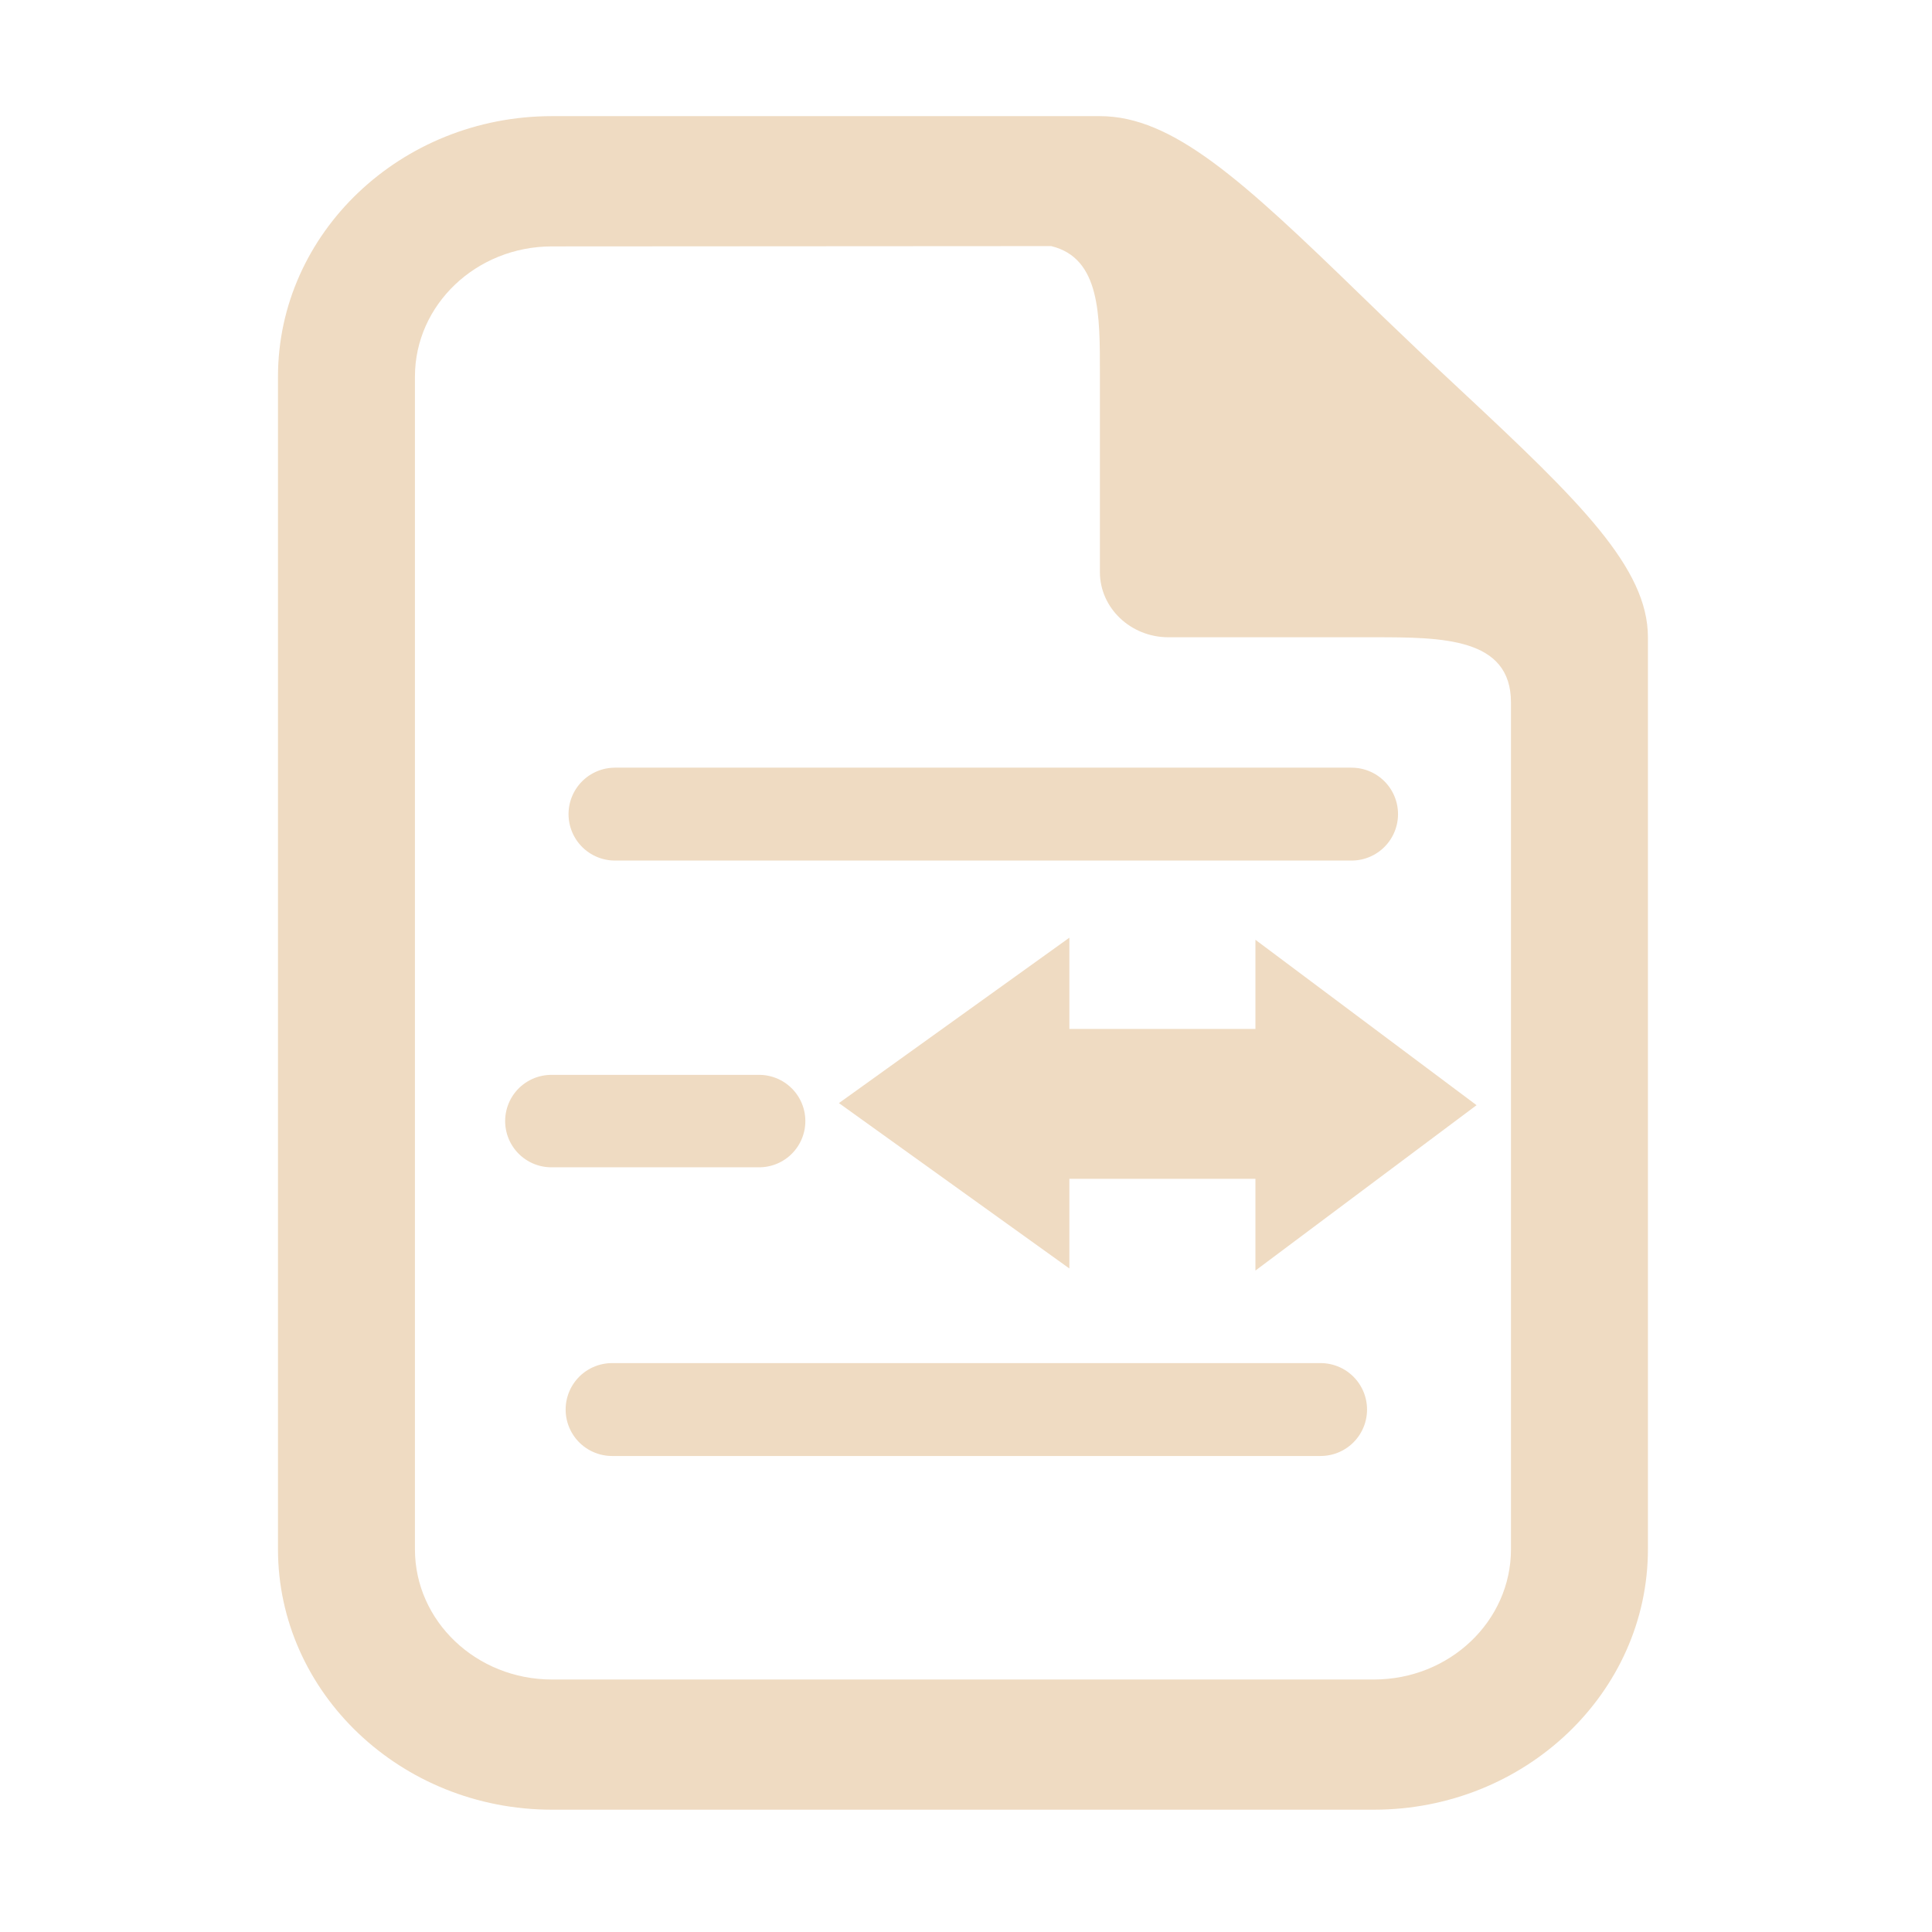 <?xml version="1.0" encoding="UTF-8" standalone="no"?>
<!-- Generator: Adobe Illustrator 15.0.0, SVG Export Plug-In . SVG Version: 6.00 Build 0)  -->

<svg
   xmlns:dc="http://purl.org/dc/elements/1.1/"
   xmlns:cc="http://creativecommons.org/ns#"
   xmlns:rdf="http://www.w3.org/1999/02/22-rdf-syntax-ns#"
   xmlns:svg="http://www.w3.org/2000/svg"
   xmlns="http://www.w3.org/2000/svg"
   xmlns:sodipodi="http://sodipodi.sourceforge.net/DTD/sodipodi-0.dtd"
   xmlns:inkscape="http://www.inkscape.org/namespaces/inkscape"
   version="1.1"
   id="Layer_1"
   x="0px"
   y="0px"
   width="416px"
   height="416px"
   viewBox="0 0 26 26"
   enable-background="new 0 0 26 26"
   xml:space="preserve"
   sodipodi:docname="icons8-document-space-width.svg"
   inkscape:version="0.92.2 (5c3e80d, 2017-08-06)"><defs
     id="defs841" /><sodipodi:namedview
     pagecolor="#ffffff"
     bordercolor="#666666"
     borderopacity="1"
     objecttolerance="10"
     gridtolerance="10"
     guidetolerance="10"
     inkscape:pageopacity="0"
     inkscape:pageshadow="2"
     inkscape:window-width="974"
     inkscape:window-height="734"
     id="namedview839"
     showgrid="false"
     inkscape:zoom="0.75979984"
     inkscape:cx="139.05434"
     inkscape:cy="132.85348"
     inkscape:window-x="238"
     inkscape:window-y="24"
     inkscape:window-maximized="0"
     inkscape:current-layer="Layer_1" /><path
     stroke-miterlimit="10"
     d="m 8.276,10.956 c 2.808,0 6.939,0 9.913,0"
     id="path830"
     inkscape:connector-curvature="0"
     style="fill:#efdbc2;stroke:#efdbc2;stroke-width:1.25;stroke-linecap:round;stroke-linejoin:round;stroke-miterlimit:10;stroke-opacity:1;stroke-dasharray:none" /><path
     stroke-miterlimit="10"
     d="m 8.237,18.969 c 2.701,0 6.674,0 9.535,0"
     id="path832"
     inkscape:connector-curvature="0"
     style="fill:#efdbc2;stroke:#efdbc2;stroke-width:1.25;stroke-linecap:round;stroke-linejoin:round;stroke-miterlimit:10;stroke-dasharray:none;stroke-opacity:1" /><path
     stroke-miterlimit="10"
     d="m 7.42,15.087 c 0.349,0 2.446,0 2.796,0"
     id="path834"
     inkscape:connector-curvature="0"
     style="fill:#efdbc2;stroke:#efdbc2;stroke-width:1.244;stroke-linecap:round;stroke-linejoin:round;stroke-miterlimit:10;stroke-dasharray:none;stroke-opacity:1" /><path
     d="M 19.657,5.251 C 19.432,5.04 19.202,4.827 18.975,4.609 18.746,4.393 18.521,4.174 18.3,3.96 16.722,2.429 15.783,1.563 14.803,1.563 H 7.428 c -2.033,0 -3.687,1.574 -3.687,3.506 V 20.848 c 0,1.933 1.655,3.506 3.687,3.506 H 18.49 c 2.033,0 3.687,-1.574 3.687,-3.506 V 8.576 c 0,-0.931 -0.911,-1.825 -2.52,-3.325 z m 0.677,15.598 c 0,0.968 -0.826,1.753 -1.844,1.753 H 7.428 c -1.018,0 -1.844,-0.785 -1.844,-1.753 V 5.069 c 0,-0.968 0.826,-1.753 1.844,-1.753 l 6.719,-0.004 c 0.665,0.161 0.655,0.938 0.655,1.716 v 2.671 c 0,0.483 0.414,0.877 0.922,0.877 h 2.766 c 0.92,0 1.844,0.004 1.844,0.877 z"
     id="path836"
     inkscape:connector-curvature="0"
     style="fill:#efdbc2;stroke-width:0.899" /><rect
     x="14.327"
     style="fill:#efdbc2;stroke-width:0.231"
     y="13.874"
     width="3.641"
     height="1.99"
     id="rect856" /><polygon
     transform="matrix(0.214,0,0,0.249,14.327,11.636)"
     style="fill:#efdbc2"
     points="25.906,13 12,4.061 12,21.938 "
     id="polygon858" /><rect
     x="-17.496"
     style="fill:#efdbc2;stroke-width:0.254"
     y="13.847"
     width="4.406"
     height="1.99"
     id="rect856-6"
     transform="scale(-1,1)" /><polygon
     transform="matrix(-0.223,0,0,0.249,17.067,11.608)"
     style="fill:#efdbc2"
     points="12,4.061 12,21.938 25.906,13 "
     id="polygon858-7" /></svg>